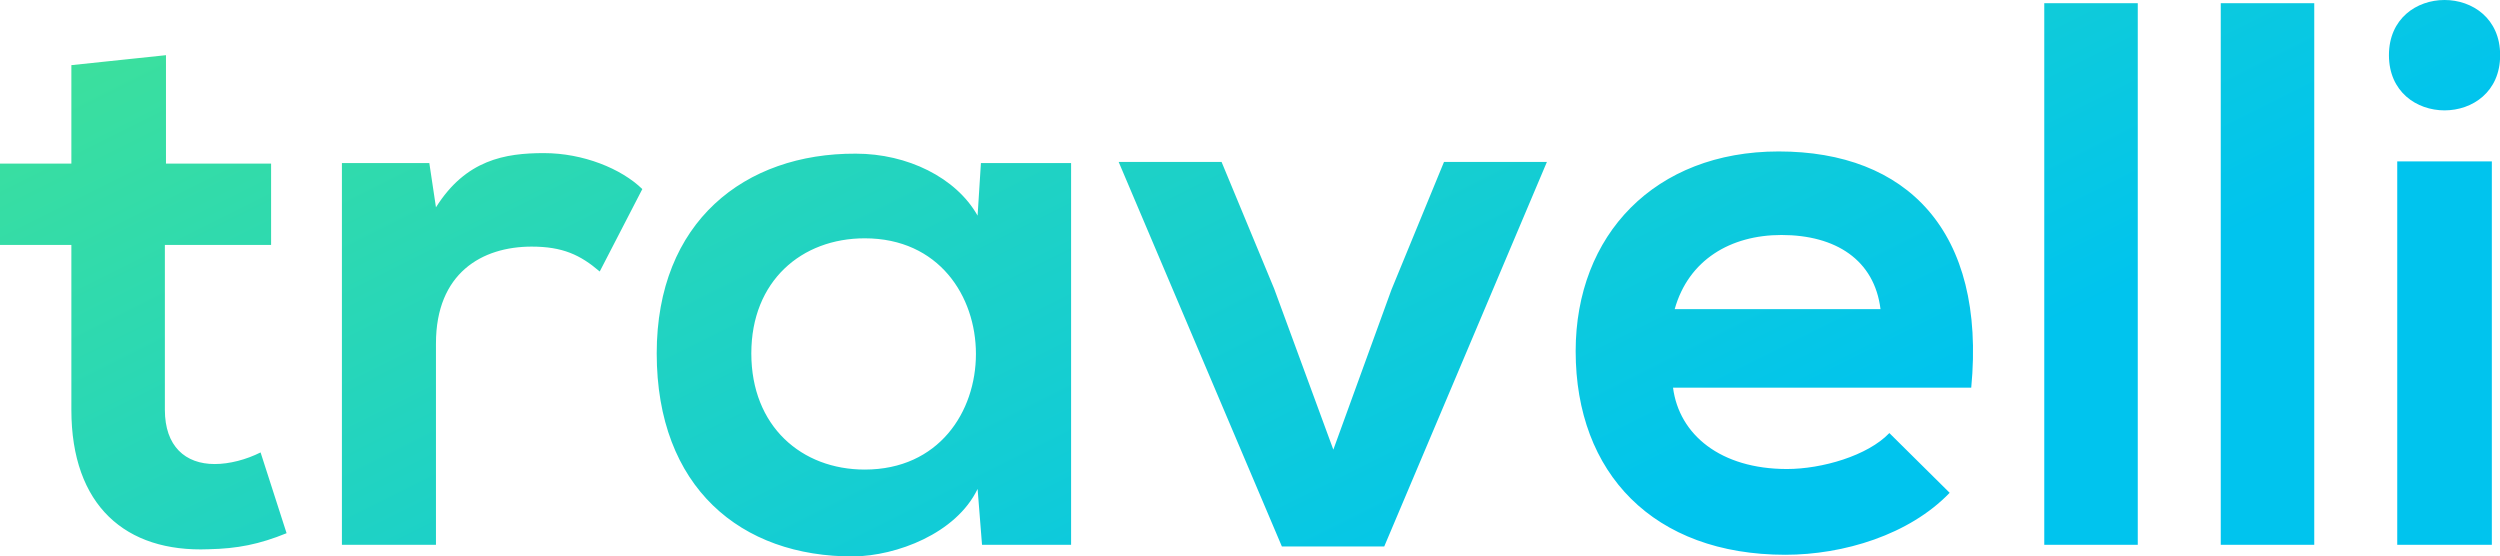 <svg data-v-423bf9ae="" xmlns="http://www.w3.org/2000/svg" viewBox="0 0 269.588 60" class="font"><!----><!----><defs data-v-423bf9ae=""><linearGradient data-v-423bf9ae="" gradientTransform="rotate(25)" id="5cbf530a-d530-4337-b2b8-2b8f68319cb2" x1="0%" y1="0%" x2="100%" y2="0%"><stop data-v-423bf9ae="" offset="0%" style="stop-color: rgb(65, 226, 150); stop-opacity: 1;"></stop><stop data-v-423bf9ae="" offset="100%" style="stop-color: rgb(0, 196, 238); stop-opacity: 1;"></stop></linearGradient></defs><g data-v-423bf9ae="" id="b1b426ef-fb65-4221-b06b-8693aee5c3e6" fill="url(#5cbf530a-d530-4337-b2b8-2b8f68319cb2)" transform="matrix(5.966,0,0,5.966,0.179,-3.893)"><path d="M1.26 1.83L1.26 3.61L-0.03 3.61L-0.03 5.08L1.26 5.08L1.26 8.06C1.26 9.79 2.24 10.64 3.74 10.58C4.26 10.57 4.66 10.49 5.15 10.29L4.68 8.83C4.42 8.96 4.12 9.04 3.85 9.04C3.32 9.04 2.95 8.72 2.95 8.06L2.95 5.08L4.87 5.08L4.87 3.61L2.97 3.61L2.97 1.65ZM6.15 3.60L6.15 10.50L7.85 10.50L7.85 6.86C7.85 5.59 8.68 5.11 9.58 5.11C10.14 5.11 10.46 5.26 10.81 5.56L11.58 4.07C11.20 3.70 10.51 3.42 9.80 3.42C9.10 3.42 8.39 3.54 7.85 4.40L7.73 3.60ZM17.64 4.55C17.25 3.86 16.37 3.43 15.44 3.43C13.43 3.42 11.84 4.66 11.84 7.04C11.84 9.46 13.36 10.72 15.40 10.71C16.17 10.70 17.25 10.30 17.64 9.49L17.72 10.50L19.33 10.50L19.33 3.60L17.70 3.60ZM15.60 4.96C18.28 4.96 18.28 9.14 15.60 9.14C14.46 9.14 13.55 8.36 13.55 7.04C13.55 5.73 14.46 4.96 15.60 4.96ZM26.07 3.58L25.12 5.89L24.07 8.78L23.00 5.87L22.05 3.58L20.19 3.58L23.14 10.53L24.99 10.53L27.93 3.58ZM35.60 7.66C35.87 4.82 34.43 3.39 32.12 3.39C29.88 3.39 28.45 4.90 28.45 7C28.45 9.21 29.86 10.68 32.24 10.68C33.29 10.68 34.48 10.32 35.21 9.56L34.12 8.48C33.73 8.89 32.90 9.13 32.27 9.13C31.07 9.13 30.32 8.51 30.21 7.66ZM30.24 6.24C30.49 5.35 31.25 4.90 32.17 4.90C33.15 4.90 33.85 5.35 33.96 6.24ZM36.92 0.71L36.92 10.50L38.61 10.50L38.61 0.71ZM40.11 0.71L40.11 10.50L41.80 10.50L41.80 0.71ZM45.01 3.57L45.01 10.50L43.30 10.50L43.30 3.57ZM43.15 1.65C43.15 2.98 45.16 2.98 45.16 1.65C45.16 0.32 43.15 0.32 43.15 1.65Z"></path></g><!----><!----></svg>